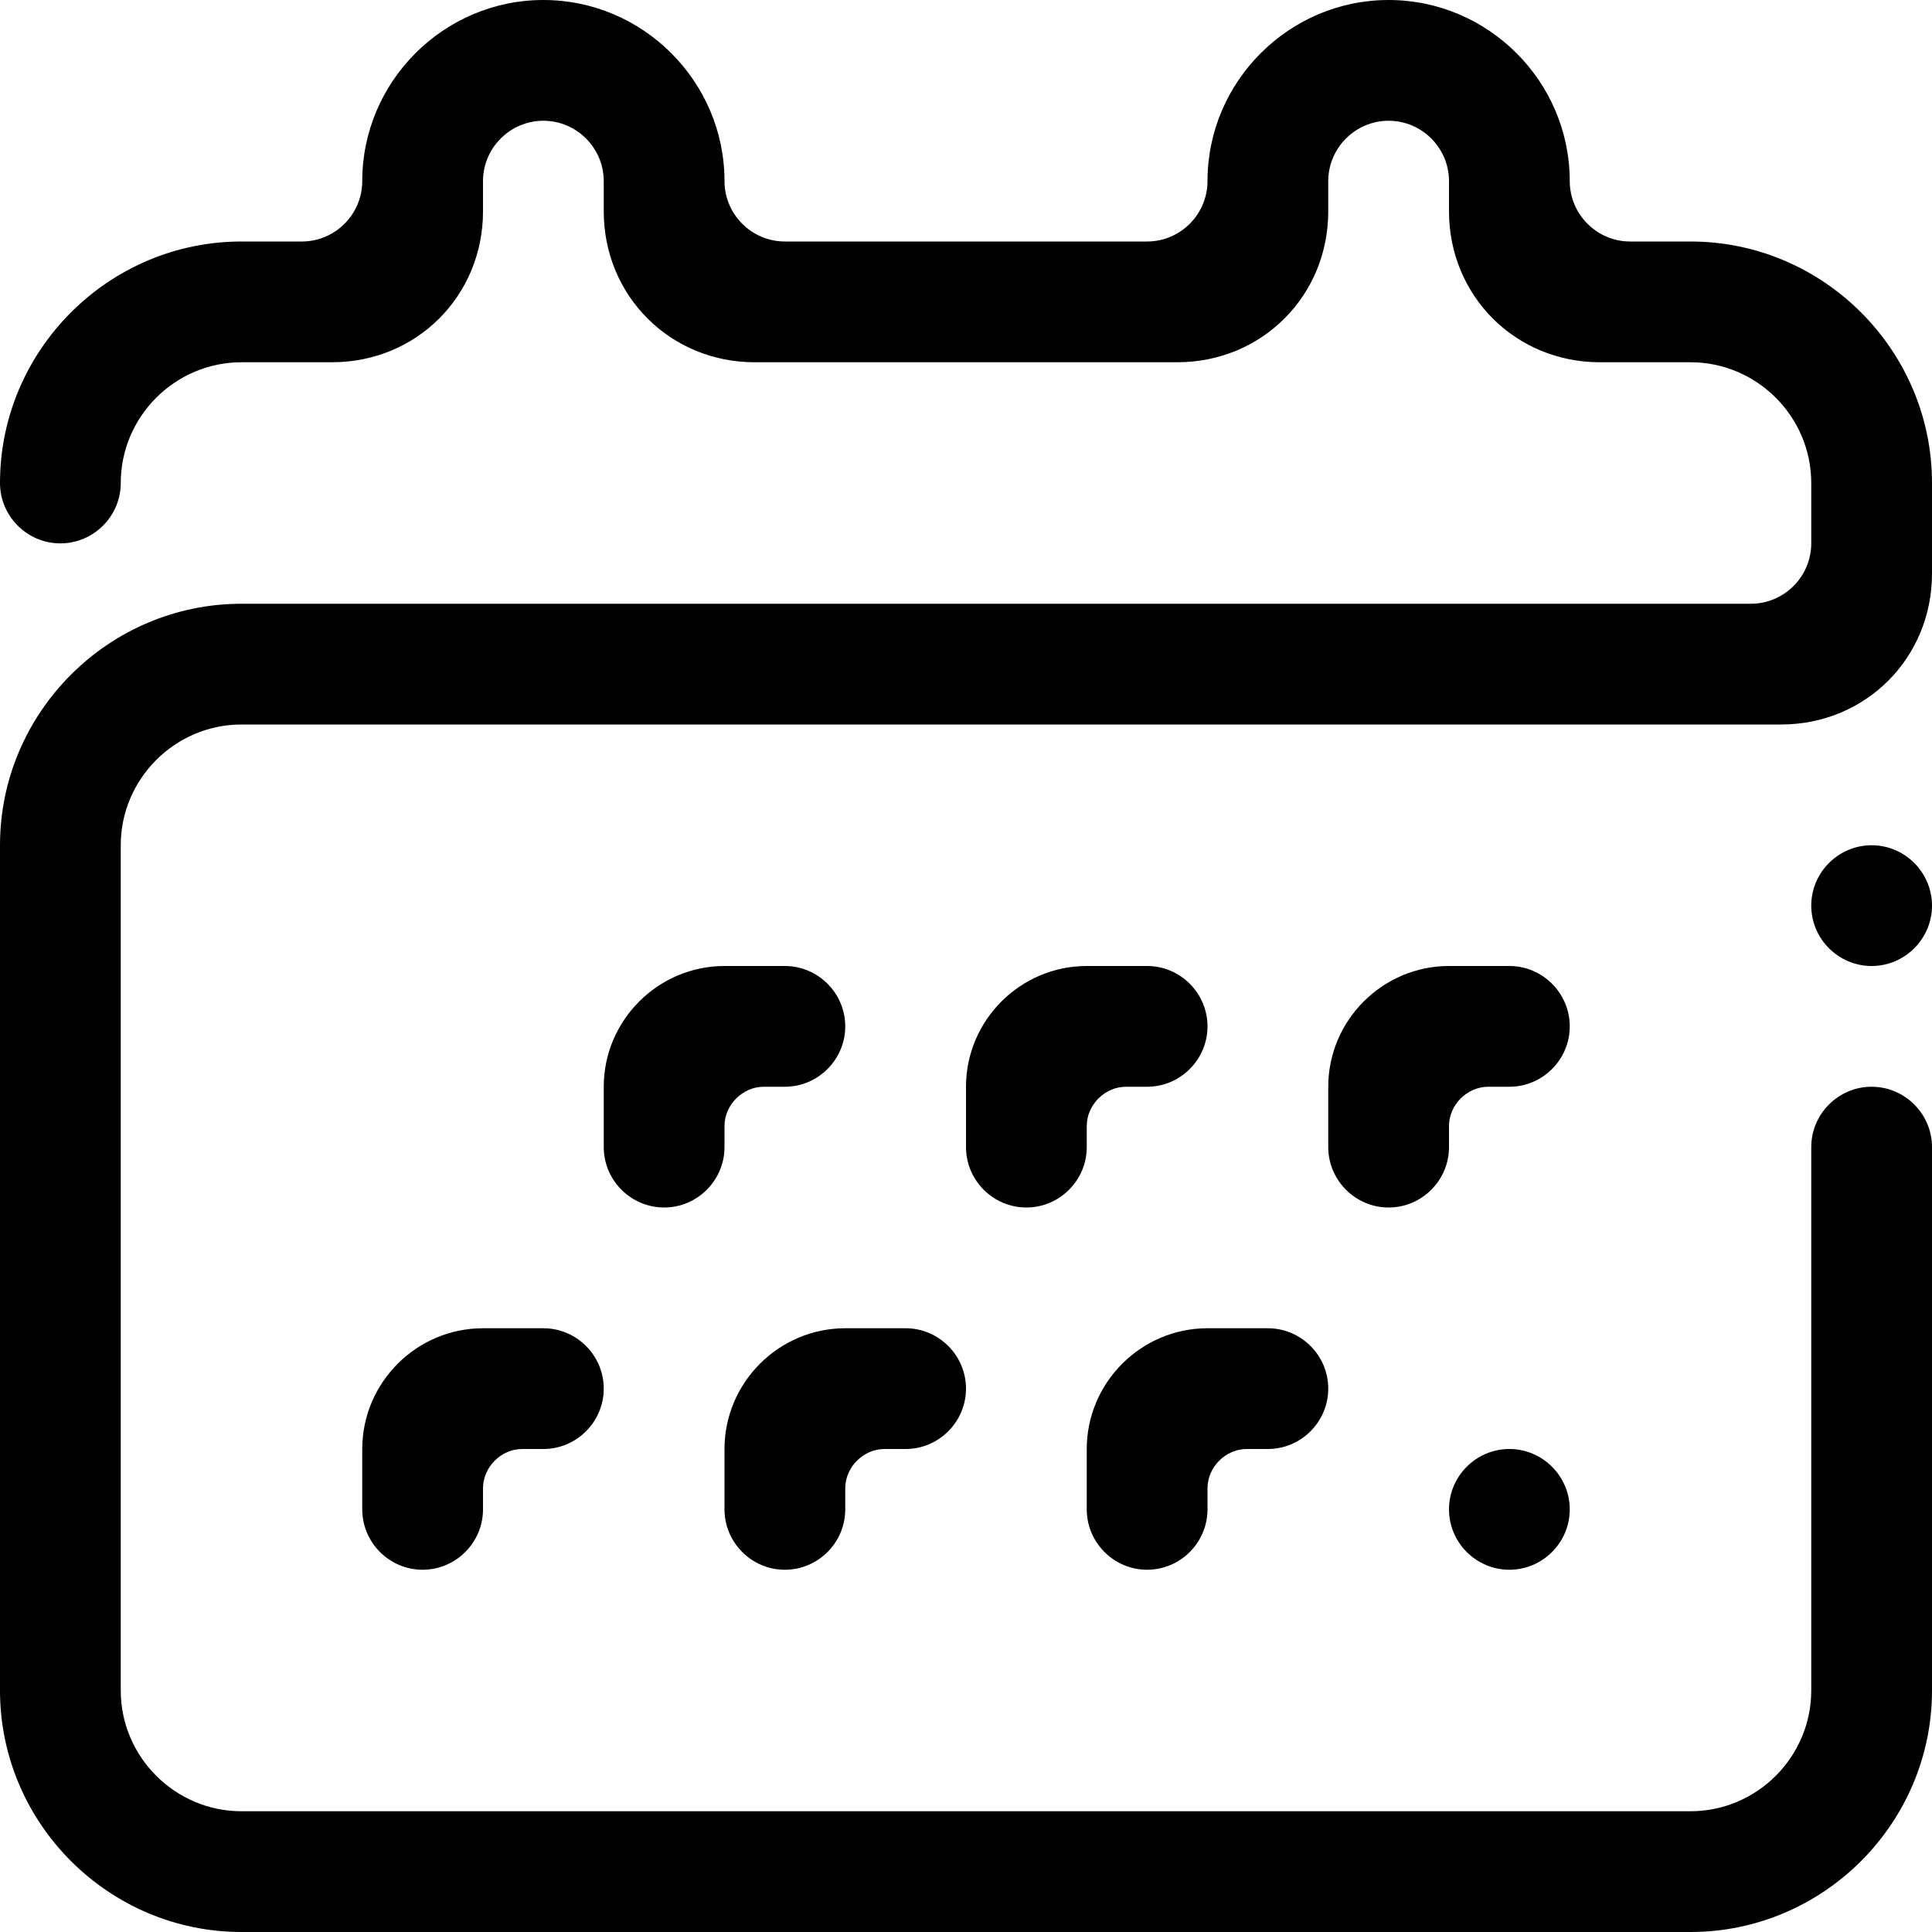 <?xml version="1.0" encoding="utf-8"?>
<!-- Generator: Adobe Illustrator 25.2.1, SVG Export Plug-In . SVG Version: 6.00 Build 0)  -->
<svg version="1.1" id="Layer_1" xmlns="http://www.w3.org/2000/svg" xmlns:xlink="http://www.w3.org/1999/xlink" x="0px" y="0px"
	 viewBox="0 0 64 64" style="enable-background:new 0 0 64 64;" xml:space="preserve">
<style type="text/css">
	.st0{fill-rule:evenodd;clip-rule:evenodd;}
</style>
<path class="st0" d="M50,52c-1.1,0-2-0.9-2-2c0-1.1,0.9-2,2-2s2,0.9,2,2C52,51.1,51.1,52,50,52L50,52z M48,32h2c1.1,0,2,0.9,2,2
	c0,1.1-0.9,2-2,2h-0.7c-0.7,0-1.3,0.6-1.3,1.3V38c0,1.1-0.9,2-2,2s-2-0.9-2-2v-2C44,33.8,45.8,32,48,32L48,32z M42,44
	c1.1,0,2,0.9,2,2c0,1.1-0.9,2-2,2h-0.7c-0.7,0-1.3,0.6-1.3,1.3V50c0,1.1-0.9,2-2,2s-2-0.9-2-2v-2c0-2.2,1.8-4,4-4H42L42,44z M36,32
	h2c1.1,0,2,0.9,2,2c0,1.1-0.9,2-2,2h-0.7c-0.7,0-1.3,0.6-1.3,1.3V38c0,1.1-0.9,2-2,2s-2-0.9-2-2v-2C32,33.8,33.8,32,36,32L36,32z
	 M30,44c1.1,0,2,0.9,2,2c0,1.1-0.9,2-2,2h-0.7c-0.7,0-1.3,0.6-1.3,1.3V50c0,1.1-0.9,2-2,2c-1.1,0-2-0.9-2-2v-2c0-2.2,1.8-4,4-4H30
	L30,44z M24,32h2c1.1,0,2,0.9,2,2c0,1.1-0.9,2-2,2h-0.7c-0.7,0-1.3,0.6-1.3,1.3V38c0,1.1-0.9,2-2,2s-2-0.9-2-2v-2
	C20,33.8,21.8,32,24,32L24,32z M14,52c-1.1,0-2-0.9-2-2v-2c0-2.2,1.8-4,4-4h2c1.1,0,2,0.9,2,2c0,1.1-0.9,2-2,2h-0.7
	c-0.7,0-1.3,0.6-1.3,1.3V50C16,51.1,15.1,52,14,52L14,52z M62,32c-1.1,0-2-0.9-2-2c0-1.1,0.9-2,2-2s2,0.9,2,2C64,31.1,63.1,32,62,32
	L62,32z M56,64H8c-4.4,0-8-3.6-8-8V28c0-4.4,3.6-8,8-8h46h0.1H58c1.1,0,2-0.9,2-2v-1v-1c0-2.2-1.8-4-4-4h-3c-2.8,0-5-2.2-5-5V6
	c0-1.1-0.9-2-2-2s-2,0.9-2,2v1c0,2.8-2.2,5-5,5H25c-2.8,0-5-2.2-5-5V6c0-1.1-0.9-2-2-2s-2,0.9-2,2v1c0,2.8-2.2,5-5,5H8
	c-2.2,0-4,1.8-4,4c0,1.1-0.9,2-2,2s-2-0.9-2-2c0-4.4,3.6-8,8-8h2c1.1,0,2-0.9,2-2c0-3.3,2.7-6,6-6s6,2.7,6,6c0,1.1,0.9,2,2,2h12
	c1.1,0,2-0.9,2-2c0-3.3,2.7-6,6-6s6,2.7,6,6c0,1.1,0.9,2,2,2h2c4.4,0,8,3.6,8,8v3c0,2.8-2.2,5-5,5H16h-1.1H8c-2.2,0-4,1.8-4,4v6.9
	V36v20c0,2.2,1.8,4,4,4h48c2.2,0,4-1.8,4-4V38c0-1.1,0.9-2,2-2s2,0.9,2,2v18C64,60.4,60.4,64,56,64L56,64z"/>
</svg>
